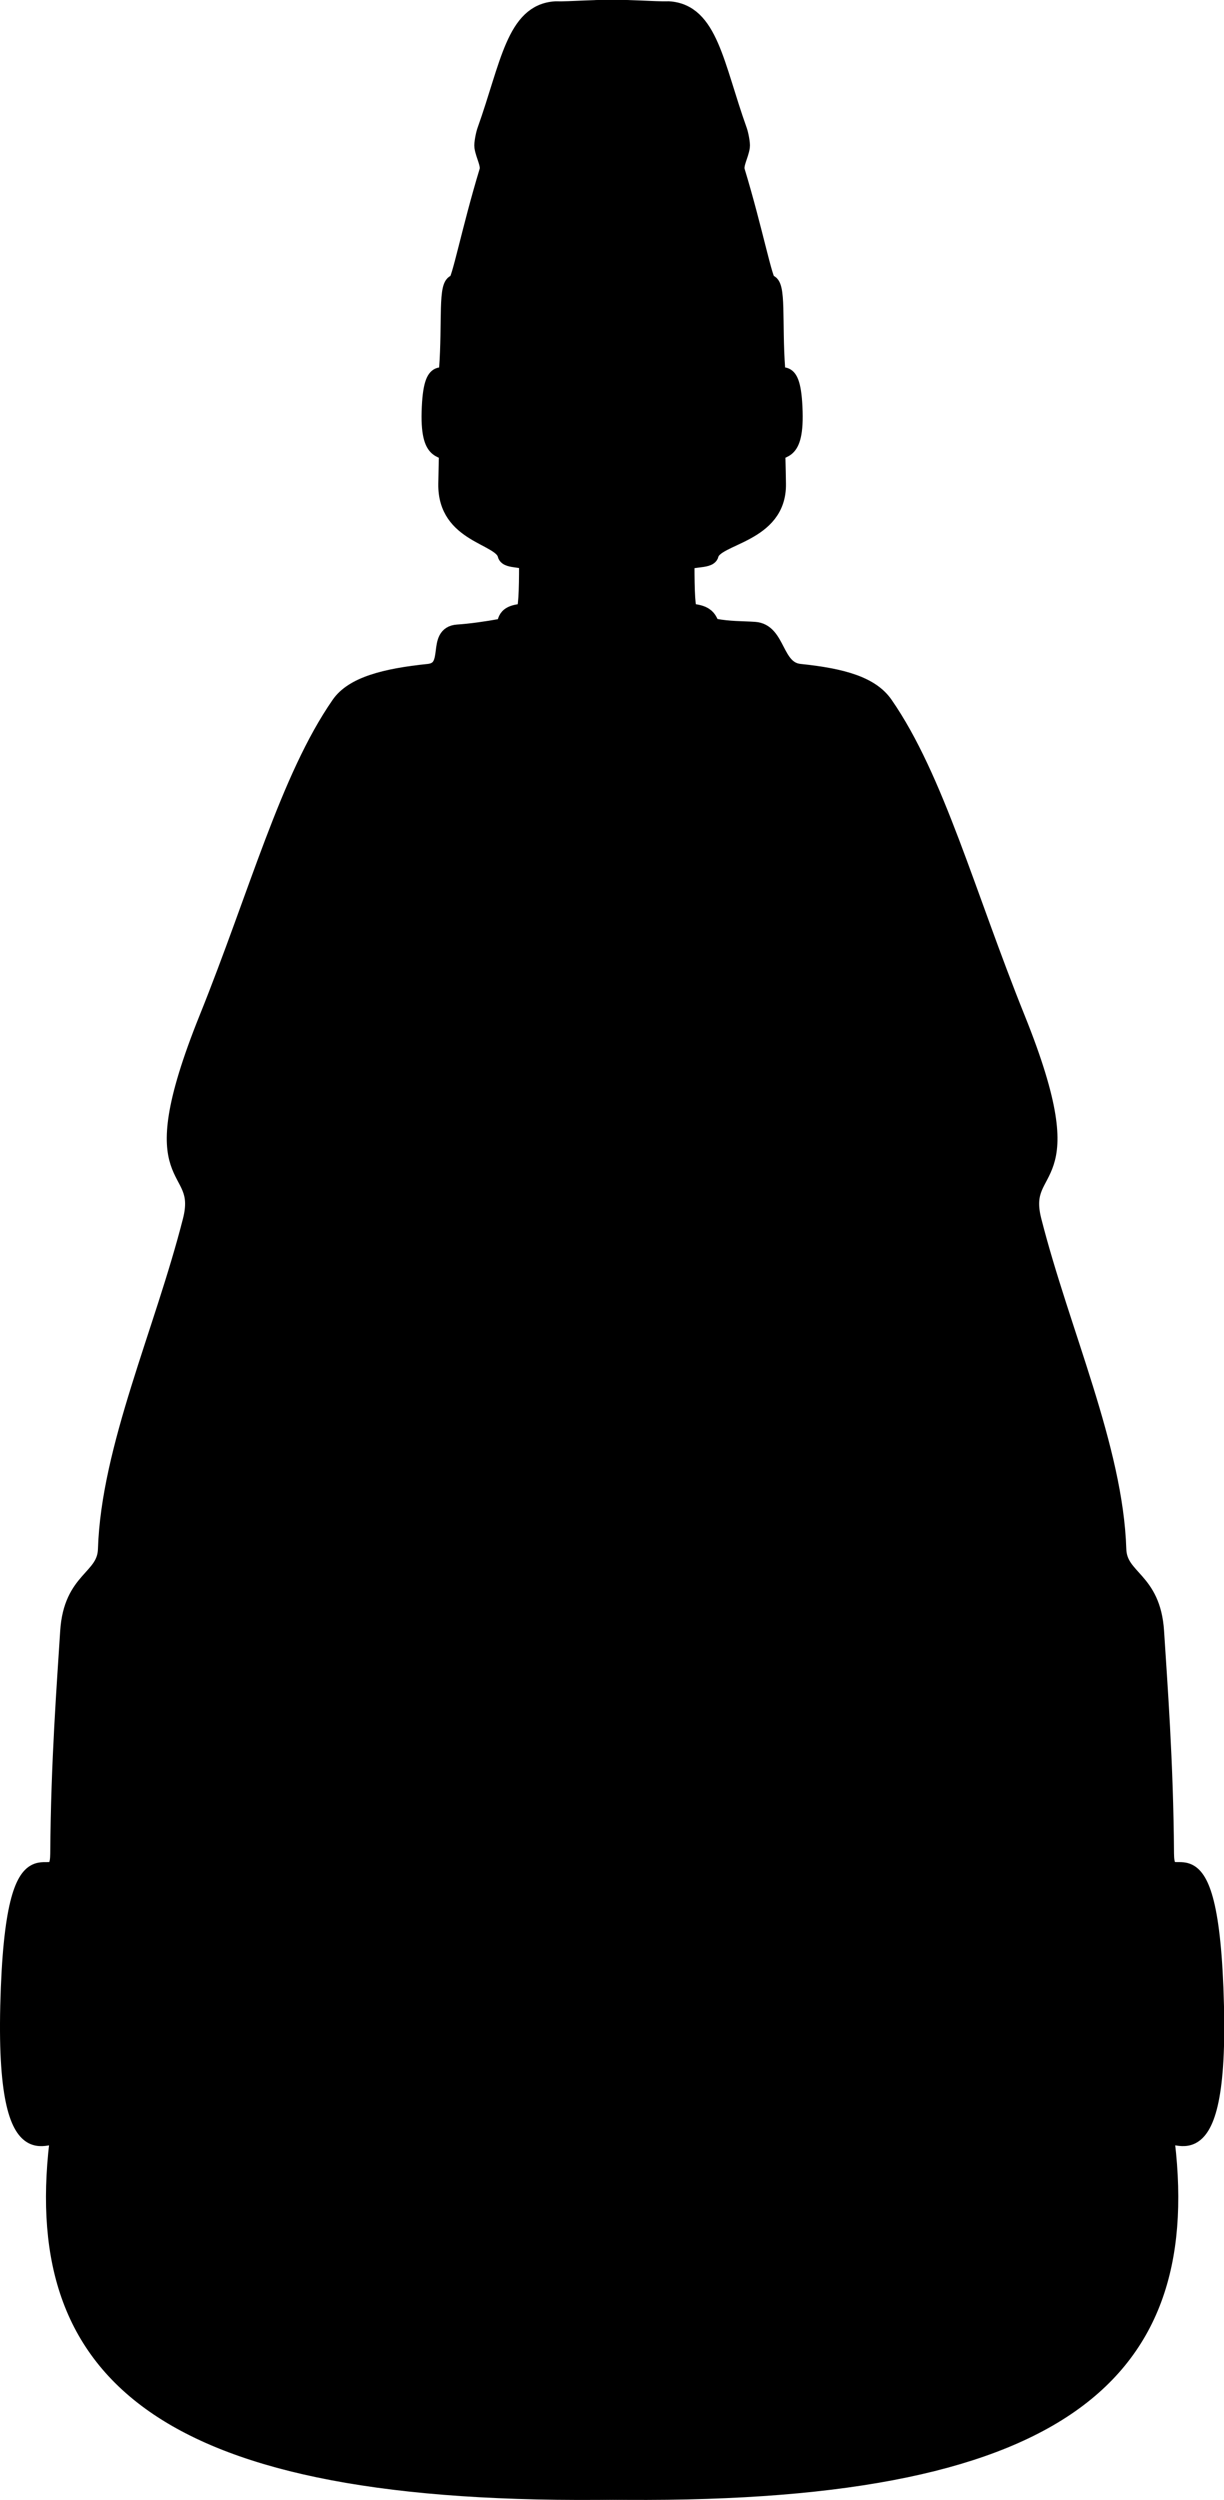 <svg version="1.1" xmlns="http://www.w3.org/2000/svg" xmlns:xlink="http://www.w3.org/1999/xlink" width="152.695" height="311.859" viewBox="0,0,152.695,311.859"><g transform="translate(-163.282,-36.231)"><g data-paper-data="{&quot;isPaintingLayer&quot;:true}" fill="#000000" fill-rule="nonzero" stroke="#000000" stroke-width="2" stroke-linecap="butt" stroke-linejoin="miter" stroke-miterlimit="10" stroke-dasharray="" stroke-dashoffset="0" style="mix-blend-mode: normal"><path d="M249.21,266.944c0.977,20.599 12.114,62.432 -5.876,80.056c-58.853,1.406 -76.369,-13.774 -72.898,-43.448c0.398,-3.401 -6.698,6.808 -6.121,-17.085c0.614,-25.374 6.196,-12.775 6.235,-19.003c0.071,-11.427 0.845,-21.45 1.237,-27.705c0.415,-6.615 4.595,-6.562 4.712,-10.259c0.399,-12.632 7.048,-27.128 10.58,-41.017c1.951,-7.674 -6.804,-3.262 2.033,-25.216c6.244,-15.511 10.113,-29.974 16.496,-39.176c1.681,-2.423 5.644,-3.475 11.132,-4.041c3.149,-0.325 0.685,-4.713 3.624,-4.911c1.59,-0.107 3.58,-0.381 5.499,-0.734c0.884,-0.163 -0.211,-1.676 2.701,-1.863c0.391,-0.025 0.474,-2.625 0.472,-5.931c-0,-0.801 -2.486,-0.331 -2.679,-1.166c-0.544,-2.351 -7.5,-2.385 -7.398,-8.849c0.015,-0.941 0.037,-2.071 0.068,-3.325c0.042,-1.662 -2.317,0.482 -2.147,-5.66c0.188,-6.806 2.03,-3.364 2.174,-5.329c0.433,-5.925 -0.169,-10.735 1.063,-10.792c0.49,-0.023 1.726,-6.555 3.963,-13.922c0.247,-0.813 -0.453,-1.912 -0.617,-2.999c-0.067,-0.441 0.184,-1.629 0.331,-2.042c2.931,-8.197 3.634,-14.798 8.783,-15.133c1.841,0.052 5.094,-0.273 8.765,-0.162c8.095,0.245 4.851,60.134 4.824,61.203c-1.034,41 2.152,149.724 3.043,168.511z"/><path d="M233.125,98.433c-0.027,-1.068 -3.27,-60.957 4.824,-61.203c3.671,-0.111 6.924,0.214 8.765,0.162c5.149,0.335 5.853,6.935 8.783,15.133c0.147,0.412 0.398,1.6 0.331,2.042c-0.165,1.087 -0.864,2.186 -0.617,2.999c2.237,7.368 3.473,13.899 3.963,13.922c1.232,0.057 0.63,4.867 1.063,10.792c0.144,1.965 1.985,-1.477 2.174,5.329c0.17,6.142 -2.189,3.998 -2.147,5.66c0.032,1.255 0.054,2.385 0.068,3.325c0.102,6.464 -7.854,6.498 -8.398,8.849c-0.193,0.835 -3.012,0.366 -3.013,1.166c-0.002,3.307 0.081,5.906 0.472,5.931c2.912,0.188 2.15,1.701 3.034,1.863c1.92,0.353 3.409,0.294 4.999,0.401c2.939,0.198 2.474,4.919 5.624,5.244c5.488,0.566 8.951,1.618 10.632,4.041c6.382,9.202 10.252,23.665 16.496,39.176c8.838,21.954 0.082,17.542 2.033,25.216c3.532,13.888 10.181,28.384 10.58,41.017c0.117,3.698 4.297,3.644 4.712,10.259c0.392,6.255 1.166,16.278 1.237,27.705c0.039,6.228 5.622,-6.371 6.235,19.003c0.578,23.893 -6.519,13.683 -6.121,17.085c3.472,29.675 -14.045,44.854 -72.898,43.448c-17.99,-17.624 -6.853,-59.456 -5.876,-80.056c0.891,-18.787 4.078,-127.511 3.043,-168.511z" data-paper-data="{&quot;index&quot;:null}"/></g></g></svg><!--rotationCenter:76.71848298711217:143.76928-->